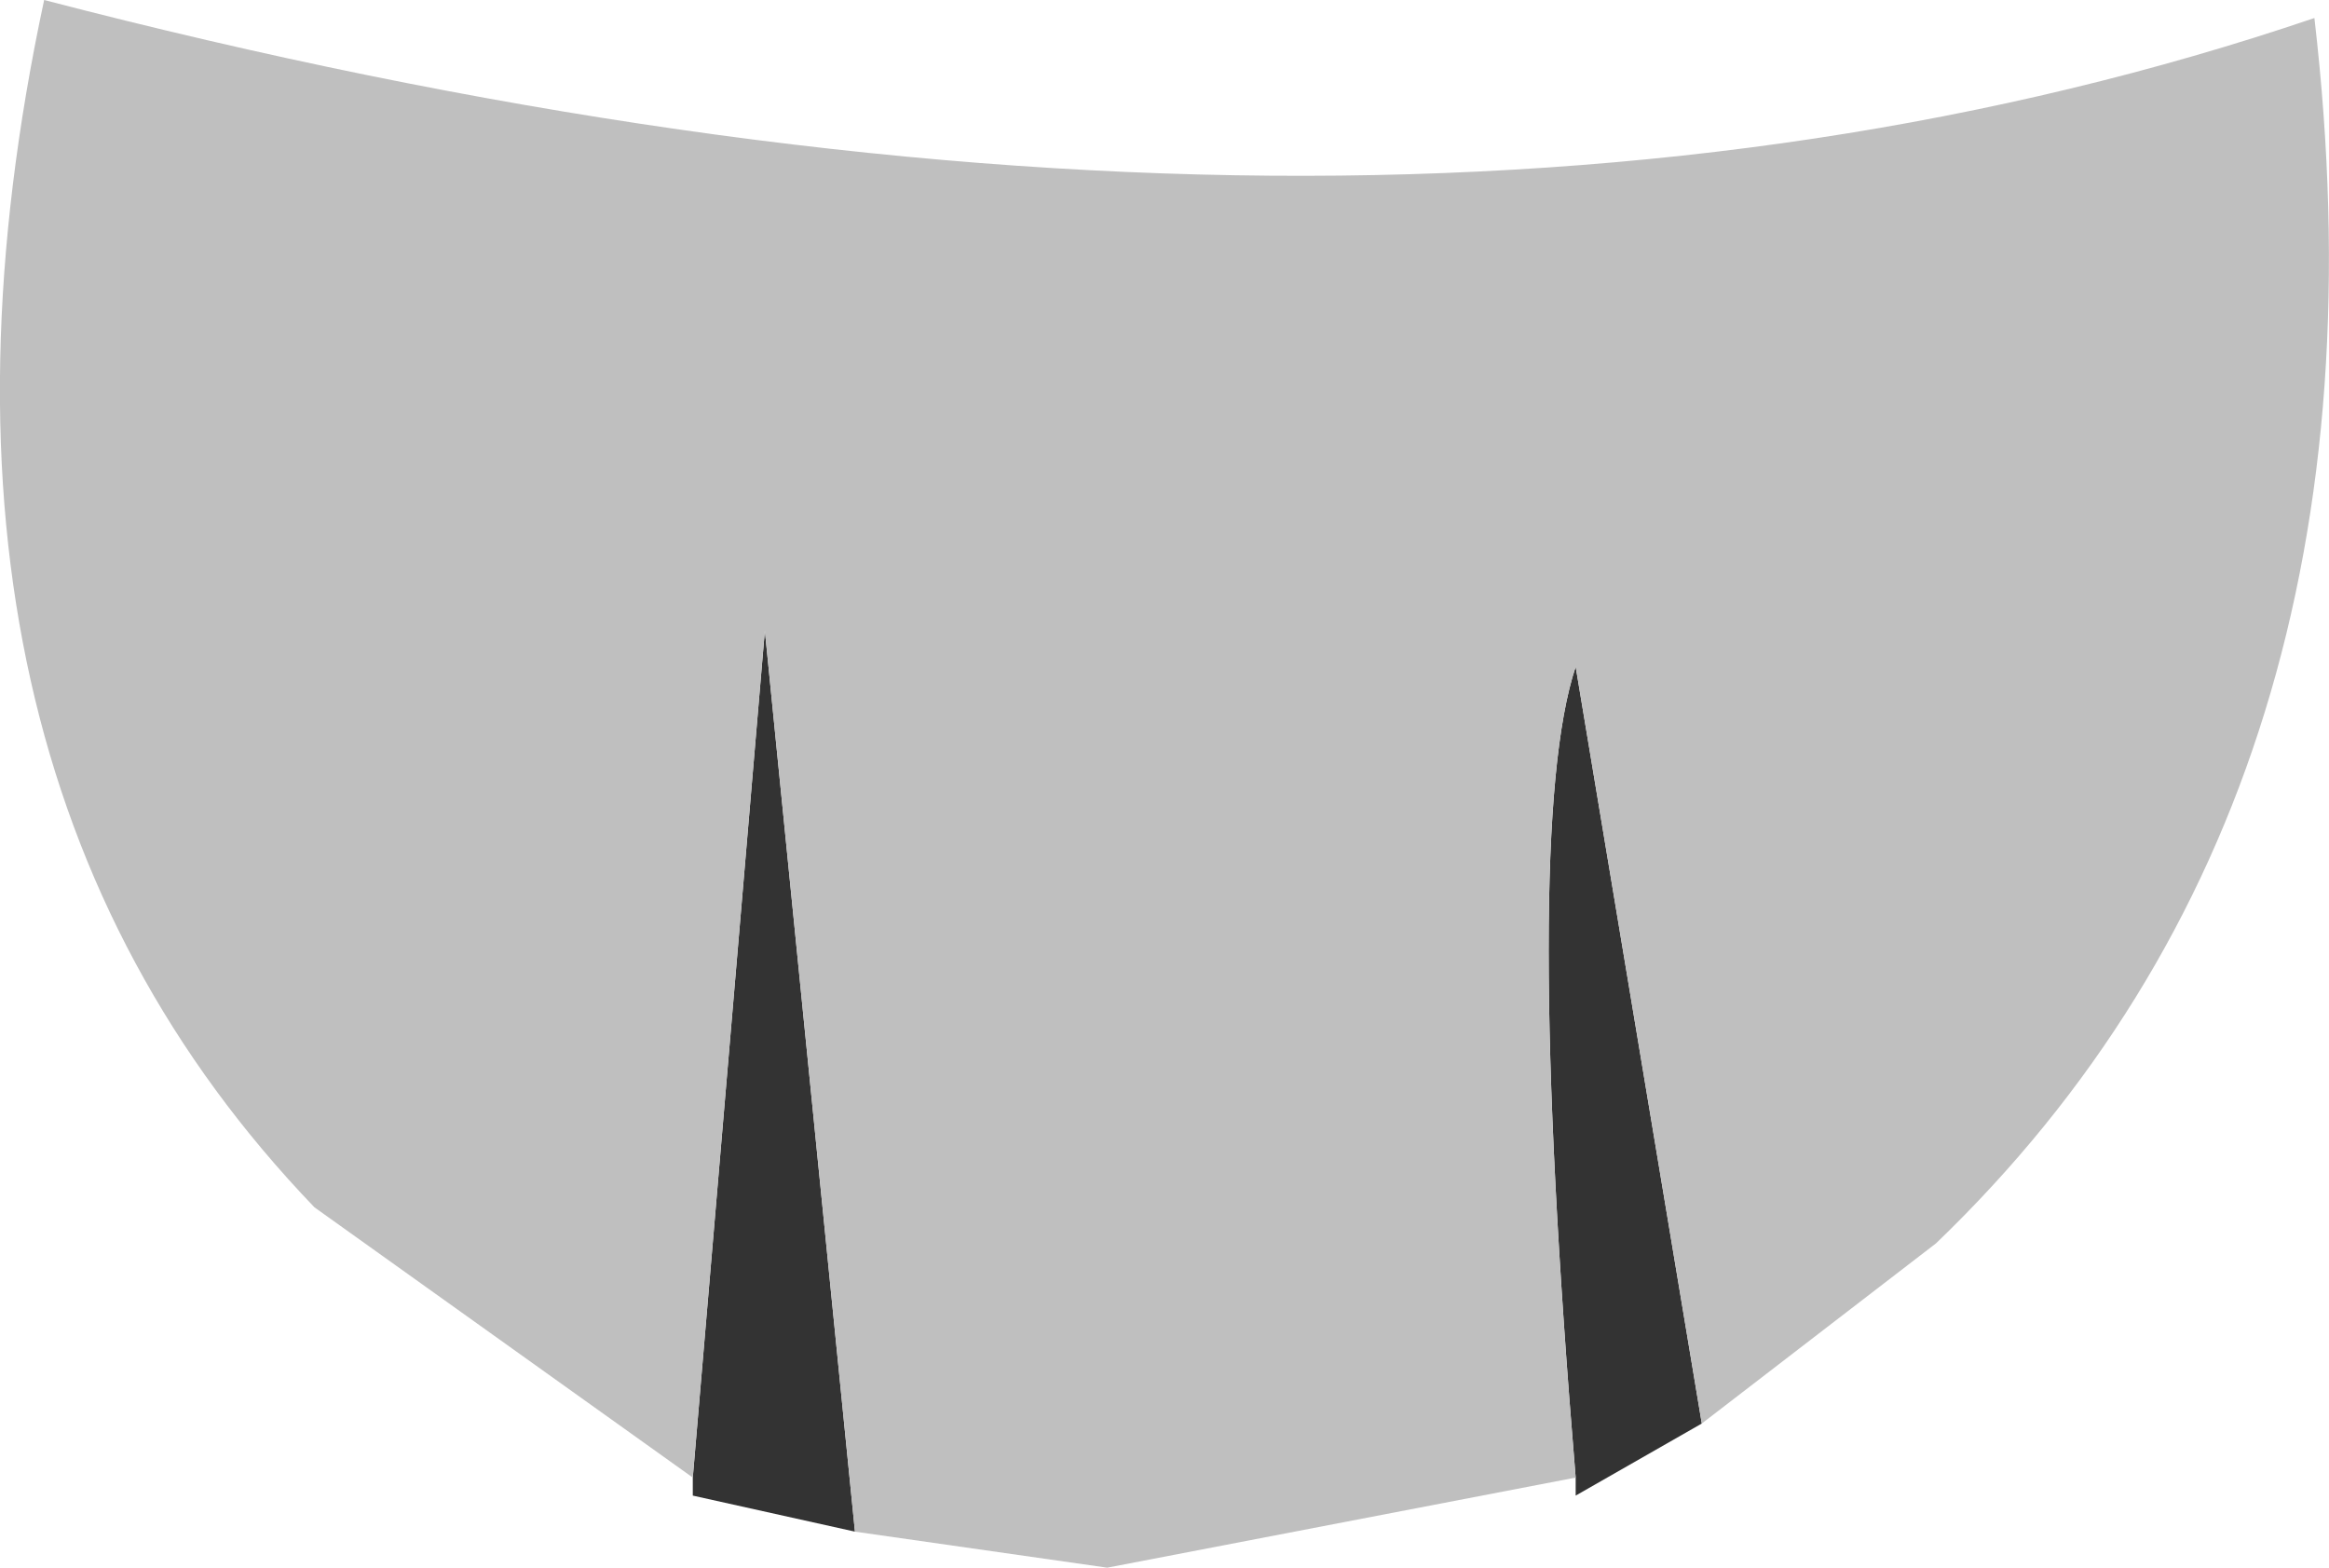 <?xml version="1.0" encoding="UTF-8" standalone="no"?>
<svg
   xmlns:dc="http://purl.org/dc/elements/1.1/"
   xmlns:cc="http://creativecommons.org/ns#"
   xmlns:rdf="http://www.w3.org/1999/02/22-rdf-syntax-ns#"
   xmlns:svg="http://www.w3.org/2000/svg"
   xmlns="http://www.w3.org/2000/svg"
   xmlns:sodipodi="http://sodipodi.sourceforge.net/DTD/sodipodi-0.dtd"
   xmlns:inkscape="http://www.inkscape.org/namespaces/inkscape"
   height="8.7"
   width="12.926"
   version="1.1"
   id="svg8"
   sodipodi:docname="LPaw.svg"
   inkscape:version="0.92.4 (5da689c313, 2019-01-14)">
  <defs
     id="defs12" />
  <sodipodi:namedview
     pagecolor="#ffffff"
     bordercolor="#666666"
     borderopacity="1"
     objecttolerance="10"
     gridtolerance="10"
     guidetolerance="10"
     inkscape:pageopacity="0"
     inkscape:pageshadow="2"
     inkscape:window-width="1920"
     inkscape:window-height="1007"
     id="namedview10"
     showgrid="false"
     inkscape:zoom="23.023256"
     inkscape:cx="-5.0037924"
     inkscape:cy="-0.92991062"
     inkscape:window-x="0"
     inkscape:window-y="0"
     inkscape:window-maximized="1"
     inkscape:current-layer="g6" />
  <g
     transform="matrix(2,0,0,2,6.245,3.6)"
     id="g6">
    <path
       d="M 1.6,2.15 1.25,2.35 V 2.3 Q 1.1,0.5 1.25,0.05 L 1.6,2.15 M -0.75,2.45 -1.2,2.35 V 2.3 l 0.2,-2.35 0.25,2.5"
       id="path2"
       inkscape:connector-curvature="0"
       style="fill:#333333;fill-rule:evenodd;stroke:none" />
    <path
       d="M -1.2,2.3 -2.25,1.55 Q -3.45,0.3 -3,-1.8 0.65,-0.85 3.3,-1.75 3.55,0.4 2.25,1.65 L 1.6,2.15 1.25,0.05 Q 1.1,0.5 1.25,2.3 L -0.05,2.55 -0.75,2.45 -1,-0.05 -1.2,2.3"
       id="path4"
       style="fill:#bfbfbf;fill-opacity:1;fill-rule:evenodd;stroke:none"
       inkscape:connector-curvature="0" />
  </g>
</svg>
